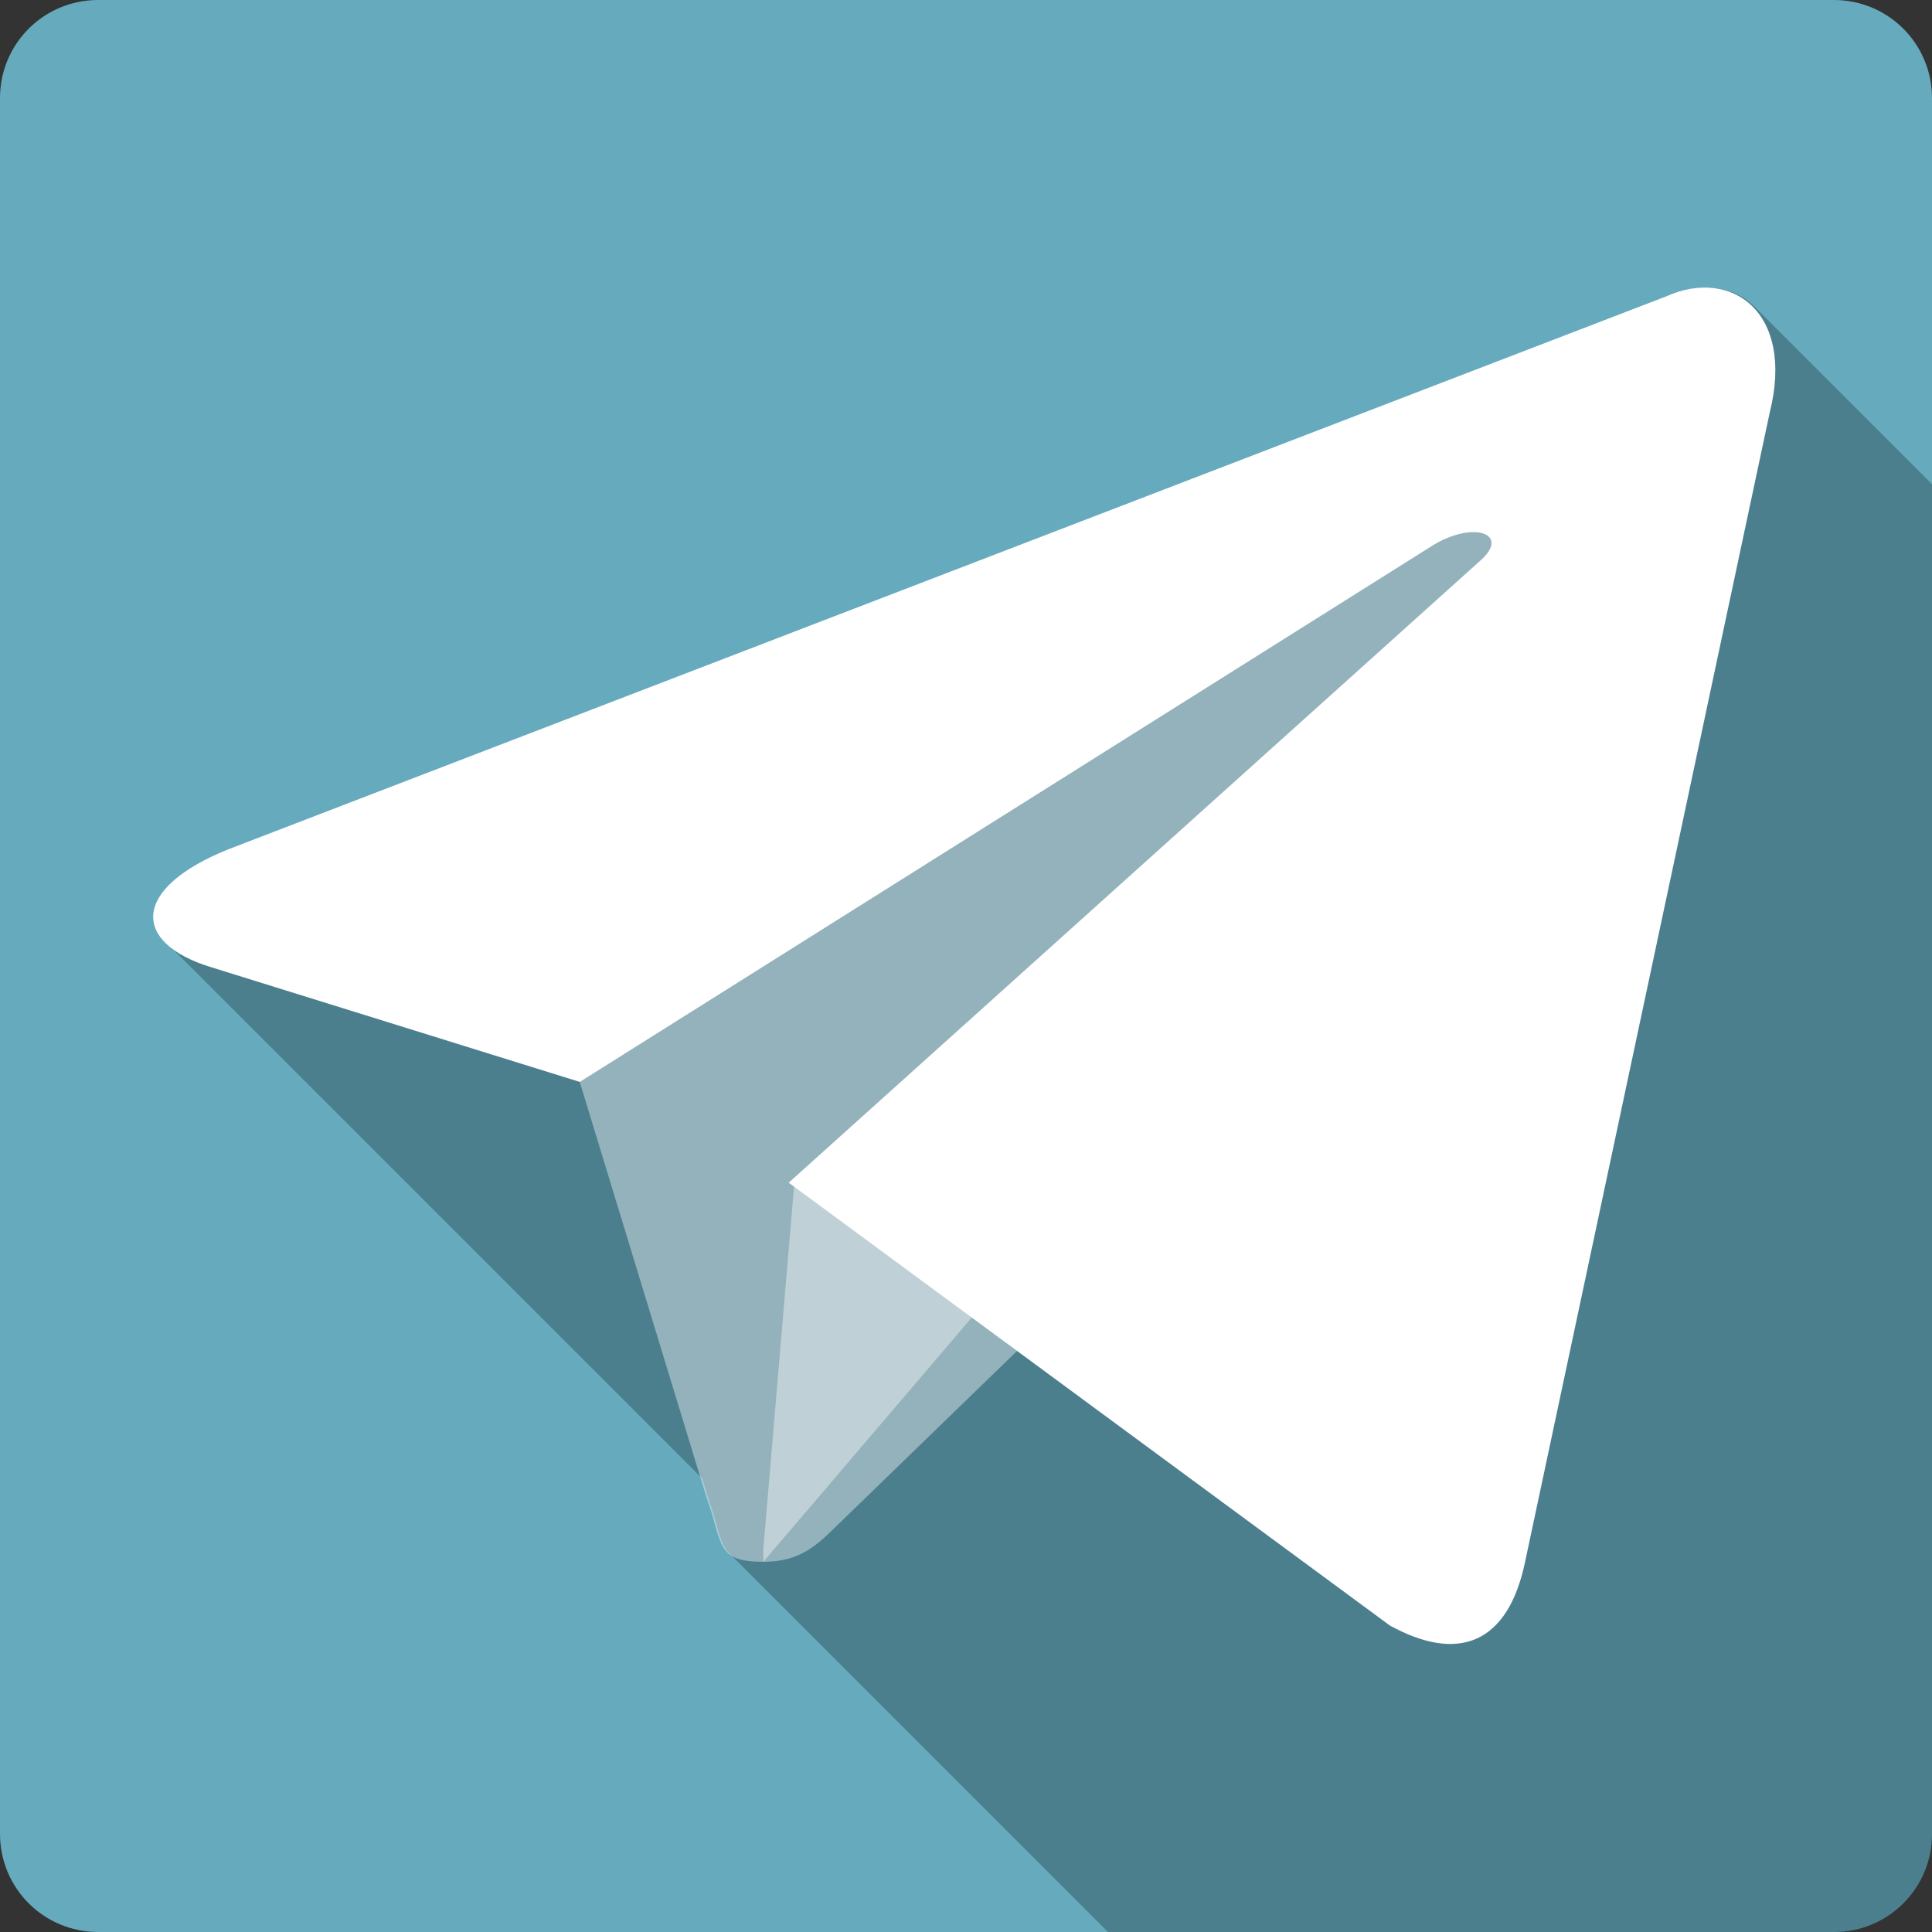 <?xml version="1.0" encoding="UTF-8" standalone="no"?>
<svg
   xmlns:dc="http://purl.org/dc/elements/1.1/"
   xmlns:cc="http://creativecommons.org/ns#"
   xmlns:rdf="http://www.w3.org/1999/02/22-rdf-syntax-ns#"
   xmlns:svg="http://www.w3.org/2000/svg"
   xmlns="http://www.w3.org/2000/svg"
   xmlns:sodipodi="http://sodipodi.sourceforge.net/DTD/sodipodi-0.dtd"
   xmlns:inkscape="http://www.inkscape.org/namespaces/inkscape"
   viewBox="0 0 512 512"
   id="svg2"
   version="1.1"
   inkscape:version="0.91+devel r13804 custom"
   sodipodi:docname="telegram.svg">
  <rect x="0" y="0" width="512" height="512" fill="#333333" stroke="none"/>
  <sodipodi:namedview
     pagecolor="#ffffff"
     bordercolor="#666666"
     borderopacity="1"
     objecttolerance="10"
     gridtolerance="10"
     guidetolerance="10"
     inkscape:pageopacity="0"
     inkscape:pageshadow="2"
     inkscape:window-width="1366"
     inkscape:window-height="709"
     id="namedview470"
     showgrid="false"
     inkscape:zoom="0.4609375"
     inkscape:cx="455.59322"
     inkscape:cy="185.72986"
     inkscape:window-x="-2"
     inkscape:window-y="-3"
     inkscape:window-maximized="1"
     inkscape:current-layer="svg2" />
  <defs
     id="defs4" />
  <path
     inkscape:connector-curvature="0"
     d="m 26,-4.7e-4 c -14.397,0 -26,11.603 -26,26 l 0,460 c 0,14.397 11.603,26 26,26 l 460,0 c 14.397,0 26,-11.603 26,-26 l 0,-460 c 0,-14.397 -11.603,-26 -26,-26 l -460,0"
     style="fill:#66aabe"
     id="path193031" />
  <path
     inkscape:connector-curvature="0"
     d="m 451.53,76.25 c -3.068,0.112 -6.298,0.866 -9.559,2.342 l -0.002,-0.002 -380.91,146.469 c -19.21,7.68 -24.129,17.587 -16.881,24.836 l 0.002,0.004 c 0.007,0.007 0.016,0.014 0.023,0.021 l 141.891,141.893 1.592,5.217 0.006,0.006 c 2.646,7.286 2.92,11.934 5.471,14.486 l 100.479,100.479 192.359,0 c 14.397,0 26,-11.603 26,-26 l 0,-357.689 -47.031,-47.031 c -3.486,-3.486 -8.211,-5.22 -13.438,-5.029 l -0.002,0 z"
     id="path193035"
     style="opacity:0.25" />
  <g
     transform="matrix(1.477,0,0,1.477,-1598.39,-38.07)"
     style="fill:#ffffff"
     id="g197359">
    <path
       inkscape:connector-curvature="0"
       d="m 1219.15,306 c -8.671,0 -7.197,-3.264 -10.188,-11.495 l -25.517,-83.67 157.92,-98.37 18.429,4.805 -15.31,41.834 z"
       style="opacity:0.4"
       id="path197361" />
    <path
       inkscape:connector-curvature="0"
       d="m 1219.15,306 c 6.691,0 9.657,-3.041 13.382,-6.671 5.751,-5.604 80.29,-77.83 80.29,-77.83 l -45.66,-11.02 -42.38,26.683 -5.639,66.61 z"
       style="opacity:0.4"
       id="path197363" />
    <path
       inkscape:connector-curvature="0"
       d="m 1223.7,237.98 107.86,79.45 c 12.309,6.77 21.19,3.265 24.26,-11.393 l 43.906,-206.27 c 4.495,-17.967 -6.87,-26.12 -18.645,-20.787 l -257.82,99.14 c -17.598,7.04 -17.495,16.825 -3.208,21.19 l 66.16,20.587 153.17,-96.34 c 7.23,-4.371 13.867,-2.02 8.42,2.798 z"
       id="path197365" />
  </g>
</svg>
